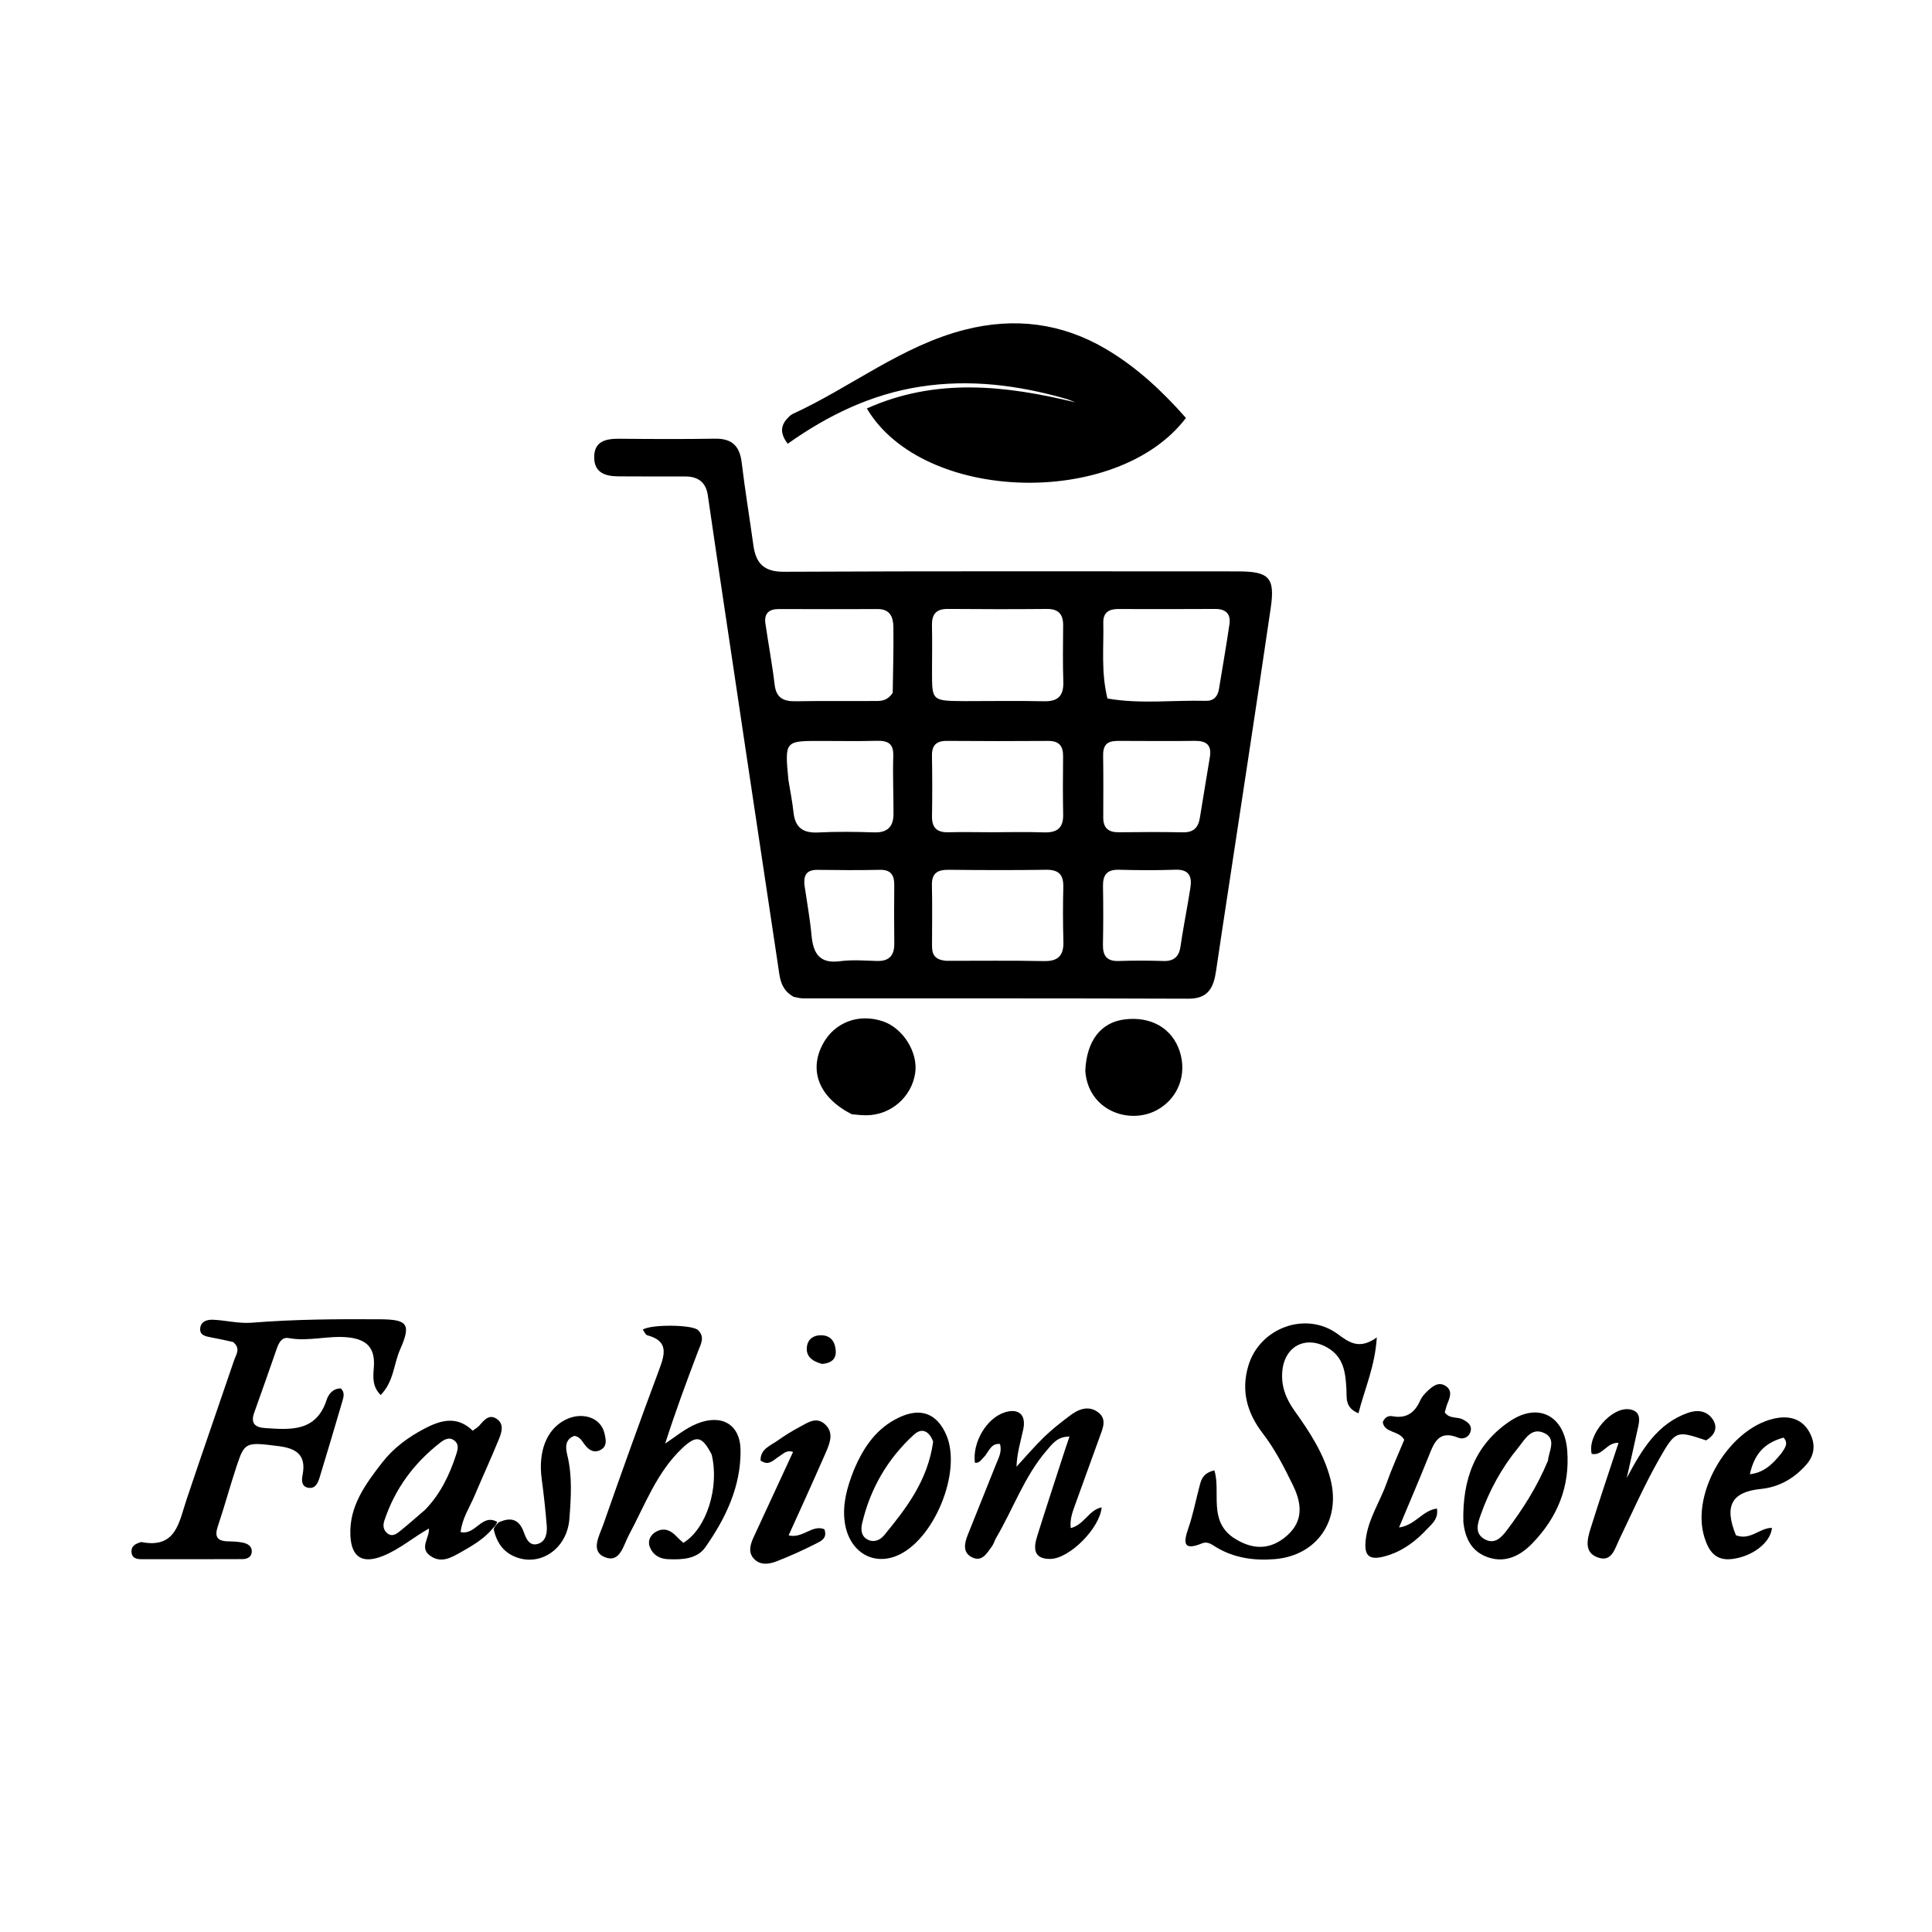 <svg version="1.1" id="Layer_1" xmlns="http://www.w3.org/2000/svg" xmlns:xlink="http://www.w3.org/1999/xlink" x="0px" y="0px"
	 width="100%" viewBox="0 0 496 496" enable-background="new 0 0 496 496" xml:space="preserve">
<path fill="#000000" opacity="1" stroke="none" 
	d="
M203.752,255.916 
	C200.275,254.003 200.188,250.8 199.752,247.911 
	C194.422,212.603 189.162,177.284 183.888,141.967 
	C183.152,137.038 182.431,132.107 181.72,127.174 
	C181.23,123.782 179.197,122.315 175.872,122.323 
	C170.206,122.338 164.541,122.315 158.875,122.295 
	C155.594,122.283 152.629,121.504 152.549,117.56 
	C152.462,113.254 155.512,112.605 159.059,112.639 
	C167.224,112.719 175.391,112.759 183.554,112.623 
	C187.888,112.551 189.9,114.47 190.409,118.722 
	C191.256,125.811 192.433,132.859 193.405,139.934 
	C194.038,144.536 196.028,146.813 201.238,146.788 
	C240.064,146.602 278.891,146.682 317.718,146.691 
	C325.794,146.693 327.381,148.22 326.231,156.09 
	C322.579,181.072 318.721,206.023 314.945,230.987 
	C314.025,237.065 313.096,243.141 312.204,249.222 
	C311.598,253.362 310.322,256.414 305.125,256.394 
	C272.131,256.268 239.136,256.321 206.142,256.302 
	C205.482,256.302 204.821,256.155 203.752,255.916 
M254.508,213.661 
	C259.002,213.659 263.501,213.54 267.99,213.694 
	C271.294,213.807 273.009,212.654 272.945,209.154 
	C272.853,204.162 272.869,199.166 272.928,194.173 
	C272.96,191.493 271.872,190.199 269.087,190.217 
	C260.432,190.274 251.775,190.28 243.12,190.208 
	C240.363,190.185 239.21,191.331 239.261,194.085 
	C239.354,199.243 239.357,204.406 239.273,209.565 
	C239.224,212.577 240.613,213.752 243.528,213.667 
	C246.854,213.571 250.186,213.655 254.508,213.661 
M243.009,246.671 
	C251.335,246.677 259.664,246.569 267.987,246.739 
	C271.684,246.815 273.107,245.306 273.005,241.722 
	C272.873,237.062 272.87,232.395 272.983,227.735 
	C273.059,224.565 271.8,223.247 268.559,223.295 
	C260.234,223.419 251.906,223.387 243.58,223.302 
	C240.758,223.274 239.177,224.097 239.25,227.252 
	C239.369,232.412 239.282,237.576 239.276,242.739 
	C239.274,244.74 239.683,246.427 243.009,246.671 
M247.6,179.999 
	C254.408,179.996 261.219,179.884 268.025,180.033 
	C271.692,180.114 273.102,178.587 272.983,174.992 
	C272.823,170.182 272.907,165.362 272.94,160.547 
	C272.96,157.68 271.737,156.31 268.745,156.337 
	C260.277,156.414 251.807,156.405 243.339,156.332 
	C240.322,156.306 239.194,157.704 239.262,160.595 
	C239.355,164.578 239.273,168.566 239.276,172.551 
	C239.282,179.935 239.285,179.935 247.6,179.999 
M229.187,177.852 
	C229.26,172.224 229.437,166.593 229.358,160.966 
	C229.323,158.524 228.568,156.348 225.351,156.365 
	C216.872,156.41 208.394,156.378 199.915,156.36 
	C197.41,156.355 196.13,157.512 196.5,160.054 
	C197.262,165.3 198.249,170.516 198.872,175.777 
	C199.284,179.256 201.219,180.086 204.315,180.034 
	C210.963,179.922 217.615,180.005 224.264,179.968 
	C225.901,179.959 227.646,180.156 229.187,177.852 
M284.31,179.321 
	C292.705,180.803 301.162,179.71 309.587,179.924 
	C311.573,179.975 312.624,178.814 312.934,176.939 
	C313.852,171.397 314.807,165.86 315.63,160.304 
	C316.029,157.606 314.719,156.32 311.943,156.337 
	C303.646,156.388 295.349,156.373 287.052,156.354 
	C284.674,156.349 283.188,157.282 283.249,159.833 
	C283.4,166.115 282.634,172.421 284.31,179.321 
M202.406,200.229 
	C202.852,203.003 203.419,205.764 203.715,208.554 
	C204.129,212.453 206.143,213.916 210.029,213.719 
	C214.826,213.475 219.648,213.542 224.452,213.696 
	C227.877,213.805 229.376,212.188 229.386,208.978 
	C229.401,204.009 229.172,199.035 229.329,194.072 
	C229.43,190.865 227.93,190.115 225.108,190.189 
	C220.302,190.314 215.491,190.224 210.682,190.219 
	C201.459,190.211 201.459,190.21 202.406,200.229 
M288.747,190.215 
	C286.12,190.264 283.142,189.682 283.204,193.896 
	C283.283,199.213 283.262,204.532 283.237,209.85 
	C283.224,212.595 284.565,213.701 287.248,213.667 
	C292.732,213.599 298.218,213.575 303.701,213.682 
	C306.395,213.735 307.639,212.478 308.039,209.965 
	C308.871,204.731 309.776,199.508 310.619,194.276 
	C311.121,191.161 309.567,190.146 306.639,190.198 
	C300.99,190.297 295.338,190.22 288.747,190.215 
M206.675,228.165 
	C207.238,232.093 207.965,236.007 208.324,239.954 
	C208.741,244.539 210.179,247.491 215.637,246.769 
	C218.735,246.359 221.934,246.607 225.082,246.709 
	C228.264,246.811 229.62,245.324 229.588,242.225 
	C229.536,237.249 229.532,232.272 229.583,227.297 
	C229.609,224.712 228.77,223.246 225.857,223.31 
	C220.552,223.426 215.242,223.387 209.935,223.318 
	C207.055,223.28 206.031,224.632 206.675,228.165 
M304.081,236.793 
	C304.593,233.851 305.147,230.917 305.604,227.967 
	C306.064,225.005 305.29,223.156 301.729,223.282 
	C296.91,223.453 292.077,223.418 287.255,223.292 
	C284.194,223.213 283.12,224.614 283.172,227.509 
	C283.26,232.499 283.257,237.494 283.158,242.483 
	C283.101,245.369 284.137,246.82 287.216,246.715 
	C291.038,246.585 294.872,246.592 298.694,246.717 
	C301.382,246.805 302.698,245.568 303.064,243.037 
	C303.325,241.232 303.612,239.431 304.081,236.793 
z"/>
<path fill="#000000" opacity="1" stroke="none" 
	d="
M273.923,102.46 
	C261.341,98.843 248.956,97.289 236.178,99.28 
	C223.628,101.237 212.558,106.6 202.225,113.926 
	C199.985,110.955 200.582,108.977 202.408,107.122 
	C202.754,106.77 203.16,106.43 203.603,106.226 
	C218.512,99.375 231.559,88.727 247.82,84.62 
	C260.525,81.411 272.595,82.943 283.864,89.568 
	C291.794,94.23 298.448,100.462 304.468,107.302 
	C286.818,130.536 236.915,129.161 222.544,104.863 
	C240.279,96.916 258.106,98.941 276.062,103.29 
	C275.453,103.038 274.845,102.787 273.923,102.46 
z"/>
<path fill="#000000" opacity="1" stroke="none" 
	d="
M59.839,344.532 
	C57.722,344.055 55.937,343.667 54.141,343.338 
	C52.781,343.089 51.278,342.79 51.391,341.09 
	C51.515,339.202 53.203,338.744 54.719,338.815 
	C58.023,338.97 61.354,339.84 64.607,339.579 
	C75.563,338.7 86.523,338.624 97.497,338.696 
	C104.661,338.743 105.618,339.89 102.695,346.511 
	C101.061,350.211 101.123,354.668 97.733,358.144 
	C95.534,355.952 95.781,353.506 95.972,351.104 
	C96.361,346.202 94.351,343.891 89.449,343.352 
	C84.324,342.789 79.254,344.481 74.106,343.526 
	C72.369,343.204 71.577,344.727 71.048,346.254 
	C69.145,351.75 67.208,357.234 65.252,362.711 
	C64.311,365.345 65.431,366.448 67.985,366.621 
	C74.584,367.068 81.179,367.654 83.866,359.362 
	C84.351,357.864 85.516,356.44 87.504,356.449 
	C88.551,357.452 88.232,358.594 87.906,359.7 
	C85.98,366.229 84.066,372.763 82.067,379.271 
	C81.631,380.689 80.97,382.339 79.037,381.931 
	C77.287,381.561 77.45,379.867 77.688,378.632 
	C78.655,373.603 76.166,371.858 71.577,371.272 
	C63.229,370.207 62.819,370.185 60.835,376.131 
	C59.1,381.327 57.682,386.63 55.93,391.82 
	C55.047,394.438 55.68,395.631 58.455,395.704 
	C59.78,395.739 61.132,395.768 62.415,396.054 
	C63.553,396.307 64.707,396.925 64.639,398.355 
	C64.569,399.82 63.411,400.265 62.177,400.27 
	C53.518,400.304 44.858,400.306 36.199,400.285 
	C34.971,400.282 33.822,399.951 33.753,398.405 
	C33.688,396.97 34.687,396.393 35.861,396.01 
	C36.019,395.958 36.195,395.87 36.343,395.899 
	C45.222,397.613 45.947,390.791 47.873,385.041 
	C51.881,373.072 56.049,361.157 60.108,349.205 
	C60.608,347.735 61.876,346.183 59.839,344.532 
z"/>
<path fill="#000000" opacity="1" stroke="none" 
	d="
M316.488,394.661 
	C321.12,397.789 325.592,398.042 329.726,394.807 
	C334.091,391.392 334.779,387.112 331.953,381.333 
	C329.693,376.711 327.353,372.108 324.179,367.977 
	C320.222,362.827 318.548,357.146 320.482,350.634 
	C323.37,340.902 335.235,336.492 343.404,342.473 
	C346.363,344.64 348.938,346.591 353.468,343.36 
	C352.989,350.862 350.353,356.536 348.754,362.834 
	C345.21,361.362 345.786,358.827 345.666,356.65 
	C345.433,352.404 345.001,348.352 340.697,345.924 
	C335.186,342.815 329.804,345.6 329.21,351.966 
	C328.849,355.83 330.132,359.092 332.356,362.207 
	C336.228,367.632 339.892,373.175 341.58,379.794 
	C344.283,390.392 338.07,399.412 327.2,400.279 
	C321.971,400.696 316.892,400 312.267,397.242 
	C311.143,396.573 310.076,395.616 308.593,396.225 
	C303.759,398.21 303.774,396.101 305.084,392.328 
	C306.224,389.044 306.899,385.598 307.78,382.224 
	C308.274,380.333 308.488,378.241 311.776,377.486 
	C313.443,383.076 310.22,390.191 316.488,394.661 
z"/>
<path fill="#000000" opacity="1" stroke="none" 
	d="
M182.71,373.439 
	C180.266,368.687 178.815,368.37 175.249,371.701 
	C168.616,377.898 165.605,386.359 161.448,394.098 
	C160.01,396.777 159.188,401.315 155.33,399.795 
	C151.47,398.276 153.873,394.27 154.839,391.512 
	C159.511,378.173 164.277,364.865 169.225,351.626 
	C170.731,347.595 171.661,344.275 166.2,342.813 
	C165.712,342.683 165.409,341.863 165.006,341.345 
	C167.256,339.944 177.75,340.061 179.211,341.479 
	C181.066,343.28 179.887,345.116 179.18,346.983 
	C176.244,354.726 173.364,362.491 170.768,370.613 
	C173.466,368.818 175.881,366.751 178.877,365.519 
	C185.138,362.945 190.049,365.545 190.121,372.34 
	C190.22,381.643 186.287,389.803 181.08,397.226 
	C178.936,400.284 175.071,400.446 171.473,400.286 
	C169.255,400.188 167.587,399.161 166.813,397.132 
	C166.209,395.546 166.995,394.065 168.37,393.269 
	C170.395,392.096 172.196,392.831 173.712,394.475 
	C174.258,395.067 174.886,395.584 175.434,396.095 
	C181.333,392.51 184.748,381.937 182.71,373.439 
z"/>
<path fill="#000000" opacity="1" stroke="none" 
	d="
M126.625,392.254 
	C124.365,395.017 121.35,396.785 118.309,398.5 
	C115.829,399.9 113.248,401.425 110.44,399.411 
	C107.586,397.362 110.302,394.874 110.116,392.42 
	C106.068,394.69 102.581,397.753 98.303,399.461 
	C93.081,401.547 90.224,399.856 89.955,394.231 
	C89.595,386.693 93.842,381.005 98.119,375.477 
	C100.989,371.769 104.751,368.993 108.924,366.795 
	C113.157,364.566 117.327,363.39 121.358,367.298 
	C122.056,366.769 122.652,366.452 123.067,365.977 
	C124.302,364.566 125.585,362.888 127.61,364.331 
	C129.439,365.635 128.804,367.711 128.124,369.376 
	C126.117,374.29 123.902,379.119 121.826,384.006 
	C120.546,387.02 118.65,389.814 118.25,393.323 
	C122.127,394.24 123.636,388.482 127.655,390.71 
	C127.36,391.527 126.992,391.89 126.625,392.254 
M109.126,387.609 
	C113.043,383.578 115.413,378.682 117.122,373.403 
	C117.554,372.066 117.901,370.759 116.587,369.786 
	C115.227,368.78 113.925,369.663 112.94,370.432 
	C106.228,375.671 101.367,382.269 98.673,390.398 
	C98.272,391.607 98.391,392.727 99.375,393.589 
	C100.513,394.586 101.602,393.95 102.516,393.219 
	C104.588,391.561 106.585,389.809 109.126,387.609 
z"/>
<path fill="#000000" opacity="1" stroke="none" 
	d="
M252.877,373.773 
	C251.955,374.648 251.506,375.71 250.284,375.528 
	C249.604,370.291 253.293,364.067 257.936,362.595 
	C261.478,361.472 263.484,363.18 262.712,366.887 
	C262.071,369.958 261.098,372.96 260.96,376.547 
	C263.316,373.992 265.571,371.334 268.06,368.916 
	C270.082,366.953 272.33,365.207 274.579,363.498 
	C276.811,361.802 279.408,360.697 281.925,362.578 
	C284.301,364.353 283.057,366.826 282.284,368.999 
	C280.22,374.796 278.065,380.56 276.003,386.357 
	C275.36,388.166 274.635,389.999 274.881,392.303 
	C278.324,391.476 279.506,387.655 282.829,386.983 
	C282.356,392.375 274.524,400.181 269.642,400.224 
	C265.246,400.264 265.318,397.423 266.273,394.377 
	C268.611,386.921 271.056,379.499 273.462,372.065 
	C273.761,371.141 274.087,370.225 274.569,368.813 
	C271.495,368.761 270.134,370.712 268.714,372.363 
	C262.988,379.018 260.133,387.349 255.75,394.791 
	C255.329,395.505 255.125,396.362 254.64,397.02 
	C253.376,398.735 252.126,401.098 249.534,399.804 
	C247.094,398.585 247.593,396.214 248.439,394.085 
	C250.836,388.055 253.272,382.042 255.674,376.014 
	C256.339,374.346 257.303,372.723 256.721,370.714 
	C254.569,370.489 254.027,372.272 252.877,373.773 
z"/>
<path fill="#000000" opacity="1" stroke="none" 
	d="
M218.669,286.062 
	C210.278,281.779 207.577,274.865 211.259,268.01 
	C214.242,262.455 220.43,260.115 226.636,262.194 
	C231.866,263.947 235.768,270.218 234.946,275.551 
	C234.006,281.649 228.742,286.236 222.548,286.318 
	C221.389,286.334 220.228,286.224 218.669,286.062 
z"/>
<path fill="#000000" opacity="1" stroke="none" 
	d="
M278.625,274.861 
	C278.982,267.123 282.667,262.476 288.691,261.716 
	C295.522,260.854 300.954,264.002 302.876,269.938 
	C304.783,275.823 302.494,281.945 297.118,284.927 
	C289.949,288.904 279.284,285.095 278.625,274.861 
z"/>
<path fill="#000000" opacity="1" stroke="none" 
	d="
M219.189,377.469 
	C221.714,371.447 225.048,366.638 230.814,363.906 
	C236.325,361.295 240.54,362.829 242.944,368.394 
	C247.045,377.89 239.711,395.635 230.103,399.465 
	C223.67,402.028 217.702,397.98 216.825,390.435 
	C216.312,386.019 217.445,381.88 219.189,377.469 
M239.567,370.12 
	C238.645,367.557 236.773,366.367 234.656,368.299 
	C227.882,374.481 223.419,382.154 221.329,391.107 
	C220.957,392.7 221.074,394.562 222.991,395.375 
	C224.601,396.058 226.099,395.231 227.019,394.108 
	C232.7,387.176 238.188,380.103 239.567,370.12 
z"/>
<path fill="#000000" opacity="1" stroke="none" 
	d="
M375.683,390.654 
	C375.427,379.741 378.72,370.84 387.674,364.833 
	C394.978,359.933 401.638,363.512 402.344,372.298 
	C403.102,381.733 399.783,389.641 393.361,396.257 
	C390.387,399.321 386.584,401.35 382.077,399.829 
	C378.029,398.462 376.128,395.25 375.683,390.654 
M397.408,374.993 
	C397.631,372.51 399.716,369.387 396.396,367.876 
	C393.049,366.353 391.47,369.591 389.735,371.704 
	C385.485,376.879 382.337,382.684 380.106,388.991 
	C379.303,391.259 378.553,393.739 381.179,395.178 
	C383.827,396.628 385.571,394.572 386.968,392.711 
	C390.952,387.4 394.555,381.842 397.408,374.993 
z"/>
<path fill="#000000" opacity="1" stroke="none" 
	d="
M445.666,394.148 
	C449.366,395.564 451.752,392.231 454.918,392.248 
	C454.544,396.078 449.886,399.613 444.652,400.246 
	C440.444,400.755 438.709,398.263 437.595,394.753 
	C433.88,383.045 444.404,365.768 456.516,363.998 
	C459.817,363.516 462.813,364.507 464.553,367.725 
	C466.149,370.676 465.925,373.537 463.698,376.056 
	C460.617,379.542 456.755,381.782 452.093,382.254 
	C444.627,383.009 442.545,386.518 445.666,394.148 
M457.381,373.032 
	C458.175,371.793 459.279,370.591 457.892,369.073 
	C453,370.44 450.427,373.19 449.236,378.477 
	C452.702,378.092 454.974,376.066 457.381,373.032 
z"/>
<path fill="#000000" opacity="1" stroke="none" 
	d="
M365.488,393.465 
	C362.471,396.469 359.288,398.529 355.508,399.551 
	C351.553,400.619 350.159,399.497 350.607,395.397 
	C351.197,390.006 354.328,385.496 356.085,380.501 
	C357.397,376.77 359.06,373.161 360.505,369.648 
	C359.183,367.184 355.421,367.975 354.997,365.102 
	C355.564,363.726 356.505,363.405 357.547,363.594 
	C361.07,364.232 363.227,362.676 364.604,359.545 
	C364.993,358.661 365.695,357.86 366.409,357.186 
	C367.759,355.913 369.329,354.562 371.227,355.875 
	C372.935,357.057 372.234,358.79 371.584,360.377 
	C371.278,361.123 371.114,361.927 370.912,362.616 
	C372.19,364.352 374.141,363.649 375.576,364.425 
	C376.869,365.124 377.939,365.907 377.547,367.451 
	C377.152,369.007 375.631,369.616 374.372,369.098 
	C369.253,366.994 368.109,370.543 366.694,374.076 
	C364.363,379.894 361.885,385.653 359.171,392.151 
	C363.39,391.558 365.189,387.745 368.906,387.292 
	C369.382,390.297 367.167,391.553 365.488,393.465 
z"/>
<path fill="#000000" opacity="1" stroke="none" 
	d="
M438.004,369.784 
	C430.515,367.299 430.21,367.125 426.108,374.307 
	C422.247,381.067 419.078,388.227 415.7,395.257 
	C414.551,397.649 413.805,400.998 410.394,399.908 
	C406.53,398.673 407.494,395.146 408.391,392.273 
	C410.655,385.022 413.095,377.826 415.527,370.417 
	C412.444,370.271 411.432,373.854 408.638,373.25 
	C407.425,368.394 413.758,361.017 418.436,361.827 
	C420.912,362.256 421.048,364.047 420.626,366.008 
	C419.734,370.153 418.786,374.287 417.63,379.459 
	C421.649,371.841 425.58,365.548 433.185,362.774 
	C435.631,361.881 437.982,362.095 439.531,364.139 
	C441.028,366.114 440.598,368.219 438.004,369.784 
z"/>
<path fill="#000000" opacity="1" stroke="none" 
	d="
M199.745,374.081 
	C198.292,375.115 197.18,376.348 195.26,374.938 
	C195.187,371.973 197.829,371.135 199.71,369.792 
	C201.464,368.539 203.312,367.391 205.216,366.382 
	C207.23,365.314 209.432,363.631 211.658,365.529 
	C214.189,367.686 213.091,370.402 212.015,372.886 
	C210.033,377.458 207.967,381.994 205.926,386.54 
	C204.846,388.946 203.746,391.342 202.463,394.163 
	C206.054,395.089 208.506,391.305 211.646,392.601 
	C212.513,395.019 210.62,395.721 209.298,396.39 
	C206.037,398.039 202.692,399.552 199.284,400.867 
	C197.424,401.584 195.229,401.888 193.639,400.271 
	C192.001,398.605 192.597,396.558 193.458,394.684 
	C196.786,387.444 200.146,380.219 203.601,372.758 
	C201.861,372.142 201.027,373.327 199.745,374.081 
z"/>
<path fill="#000000" opacity="1" stroke="none" 
	d="
M126.736,392.597 
	C126.992,391.89 127.36,391.527 127.979,390.868 
	C131.29,389.291 133.326,390.188 134.471,393.343 
	C135.099,395.071 135.955,397.135 138.274,396.297 
	C140.199,395.601 140.509,393.472 140.359,391.617 
	C140.039,387.652 139.61,383.692 139.076,379.75 
	C138.12,372.694 140.28,367.045 145.015,364.567 
	C149.396,362.275 154.307,363.903 155.2,368.028 
	C155.506,369.439 155.966,371.141 154.374,372.119 
	C152.615,373.198 151.202,372.335 150.089,370.861 
	C149.397,369.945 148.891,368.827 147.43,368.632 
	C145.034,369.55 145.155,371.575 145.64,373.552 
	C146.972,378.978 146.594,384.496 146.182,389.917 
	C145.59,397.695 138.642,402.305 132.224,399.664 
	C129.213,398.425 127.531,396.067 126.736,392.597 
z"/>
<path fill="#000000" opacity="1" stroke="none" 
	d="
M211.052,350.16 
	C208.354,349.439 206.747,348.069 207.193,345.506 
	C207.506,343.709 208.924,342.771 210.827,342.793 
	C212.742,342.815 213.964,343.823 214.385,345.622 
	C214.959,348.079 214.306,349.884 211.052,350.16 
z"/>
</svg>